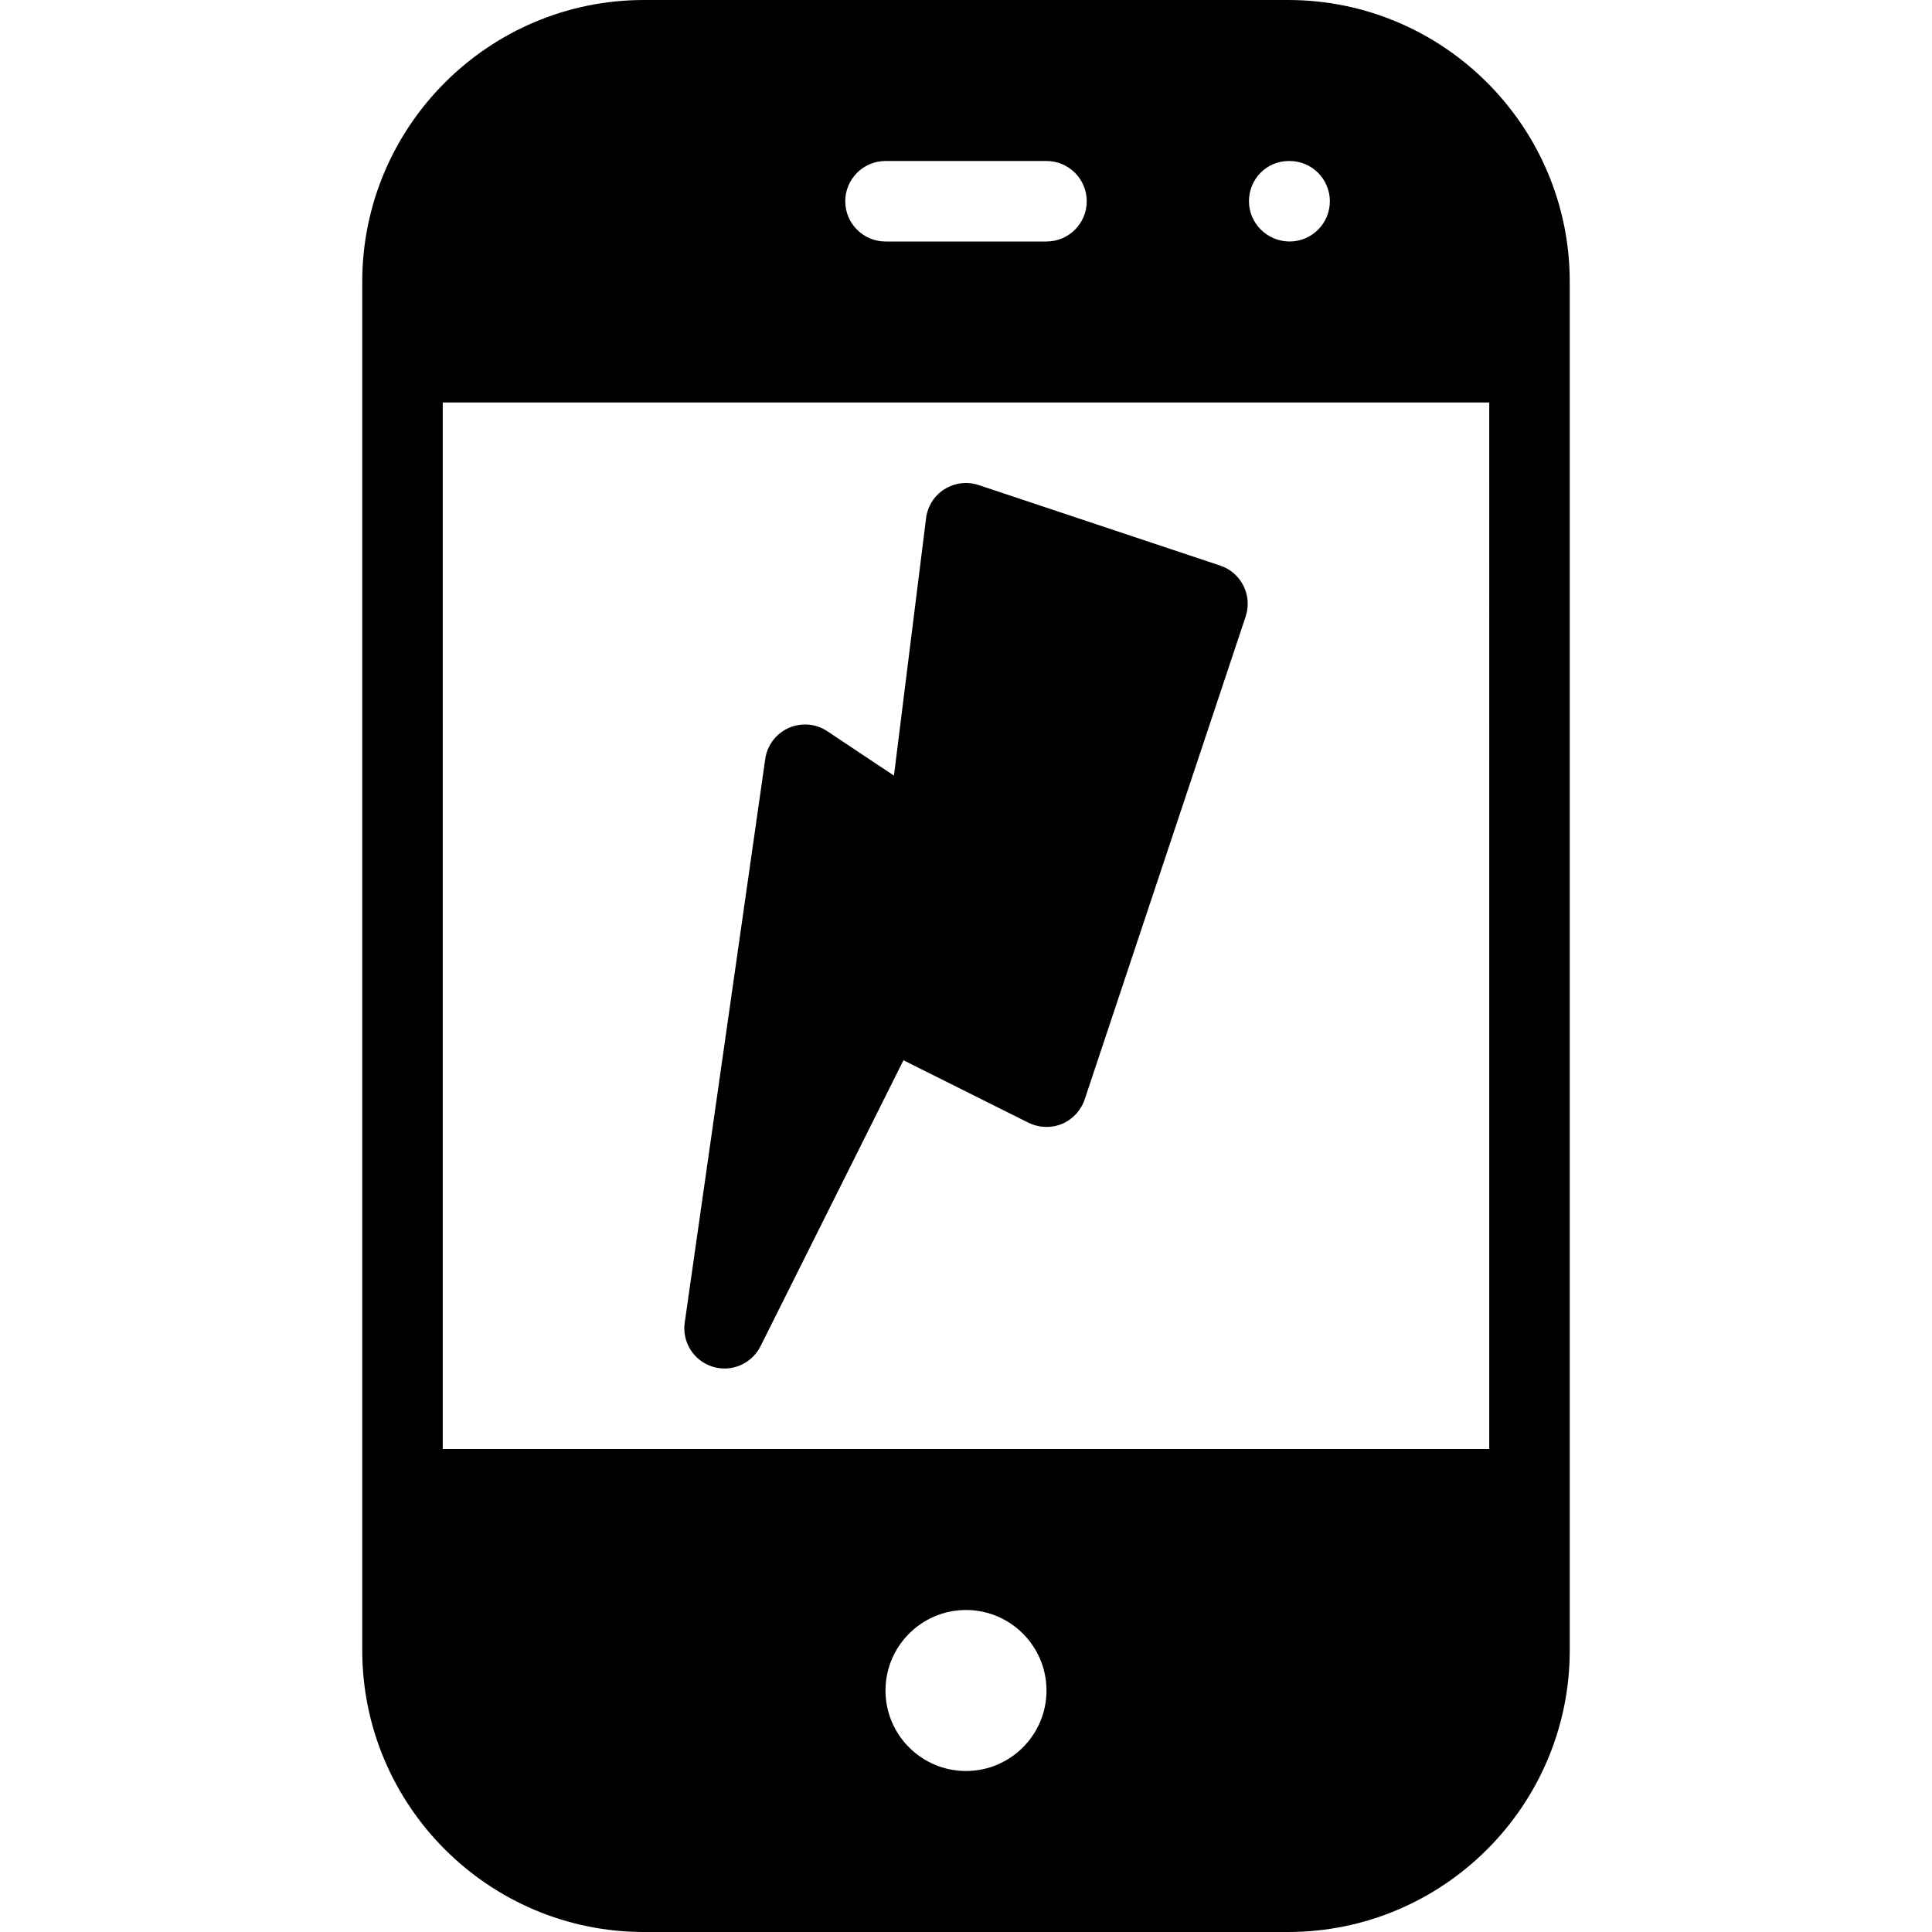 <?xml version="1.0" encoding="iso-8859-1"?>
<!-- Generator: Adobe Illustrator 19.0.0, SVG Export Plug-In . SVG Version: 6.00 Build 0)  -->
<svg version="1.1" id="Layer_1" xmlns="http://www.w3.org/2000/svg" xmlns:xlink="http://www.w3.org/1999/xlink" x="0px" y="0px"
	 viewBox="0 0 24 24" style="enable-background:new 0 0 24 24;" xml:space="preserve">
<g>
	<g>
		<path d="M8.851,16.977C8.901,16.993,8.951,17,9,17c0.186,0,0.36-0.104,0.447-0.276l1.776-3.553l1.553,0.776
			c0.13,0.064,0.28,0.07,0.415,0.015c0.134-0.056,0.237-0.167,0.283-0.304l2-6c0.087-0.262-0.055-0.545-0.316-0.632l-3-1
			c-0.145-0.048-0.298-0.028-0.425,0.051c-0.127,0.079-0.211,0.212-0.229,0.361l-0.399,3.197l-0.827-0.551
			c-0.142-0.095-0.323-0.111-0.481-0.041C9.64,9.113,9.53,9.259,9.506,9.429l-1,7C8.471,16.672,8.617,16.904,8.851,16.977z M16,0H8
			C6.07,0,4.5,1.57,4.5,3.5v17C4.5,22.43,6.07,24,8,24h8c1.93,0,3.5-1.57,3.5-3.5v-17C19.5,1.57,17.93,0,16,0z M16.01,2h0.01
			c0.276,0,0.5,0.224,0.5,0.5S16.296,3,16.02,3s-0.505-0.224-0.505-0.5S15.734,2,16.01,2z M11,2h2c0.276,0,0.5,0.224,0.5,0.5
			S13.276,3,13,3h-2c-0.276,0-0.5-0.224-0.5-0.5S10.724,2,11,2z M12,22c-0.552,0-1-0.449-1-1c0-0.551,0.448-1,1-1s1,0.449,1,1
			C13,21.551,12.552,22,12,22z M18.5,18h-13V5h13V18z"/>
	</g>
</g>
</svg>
